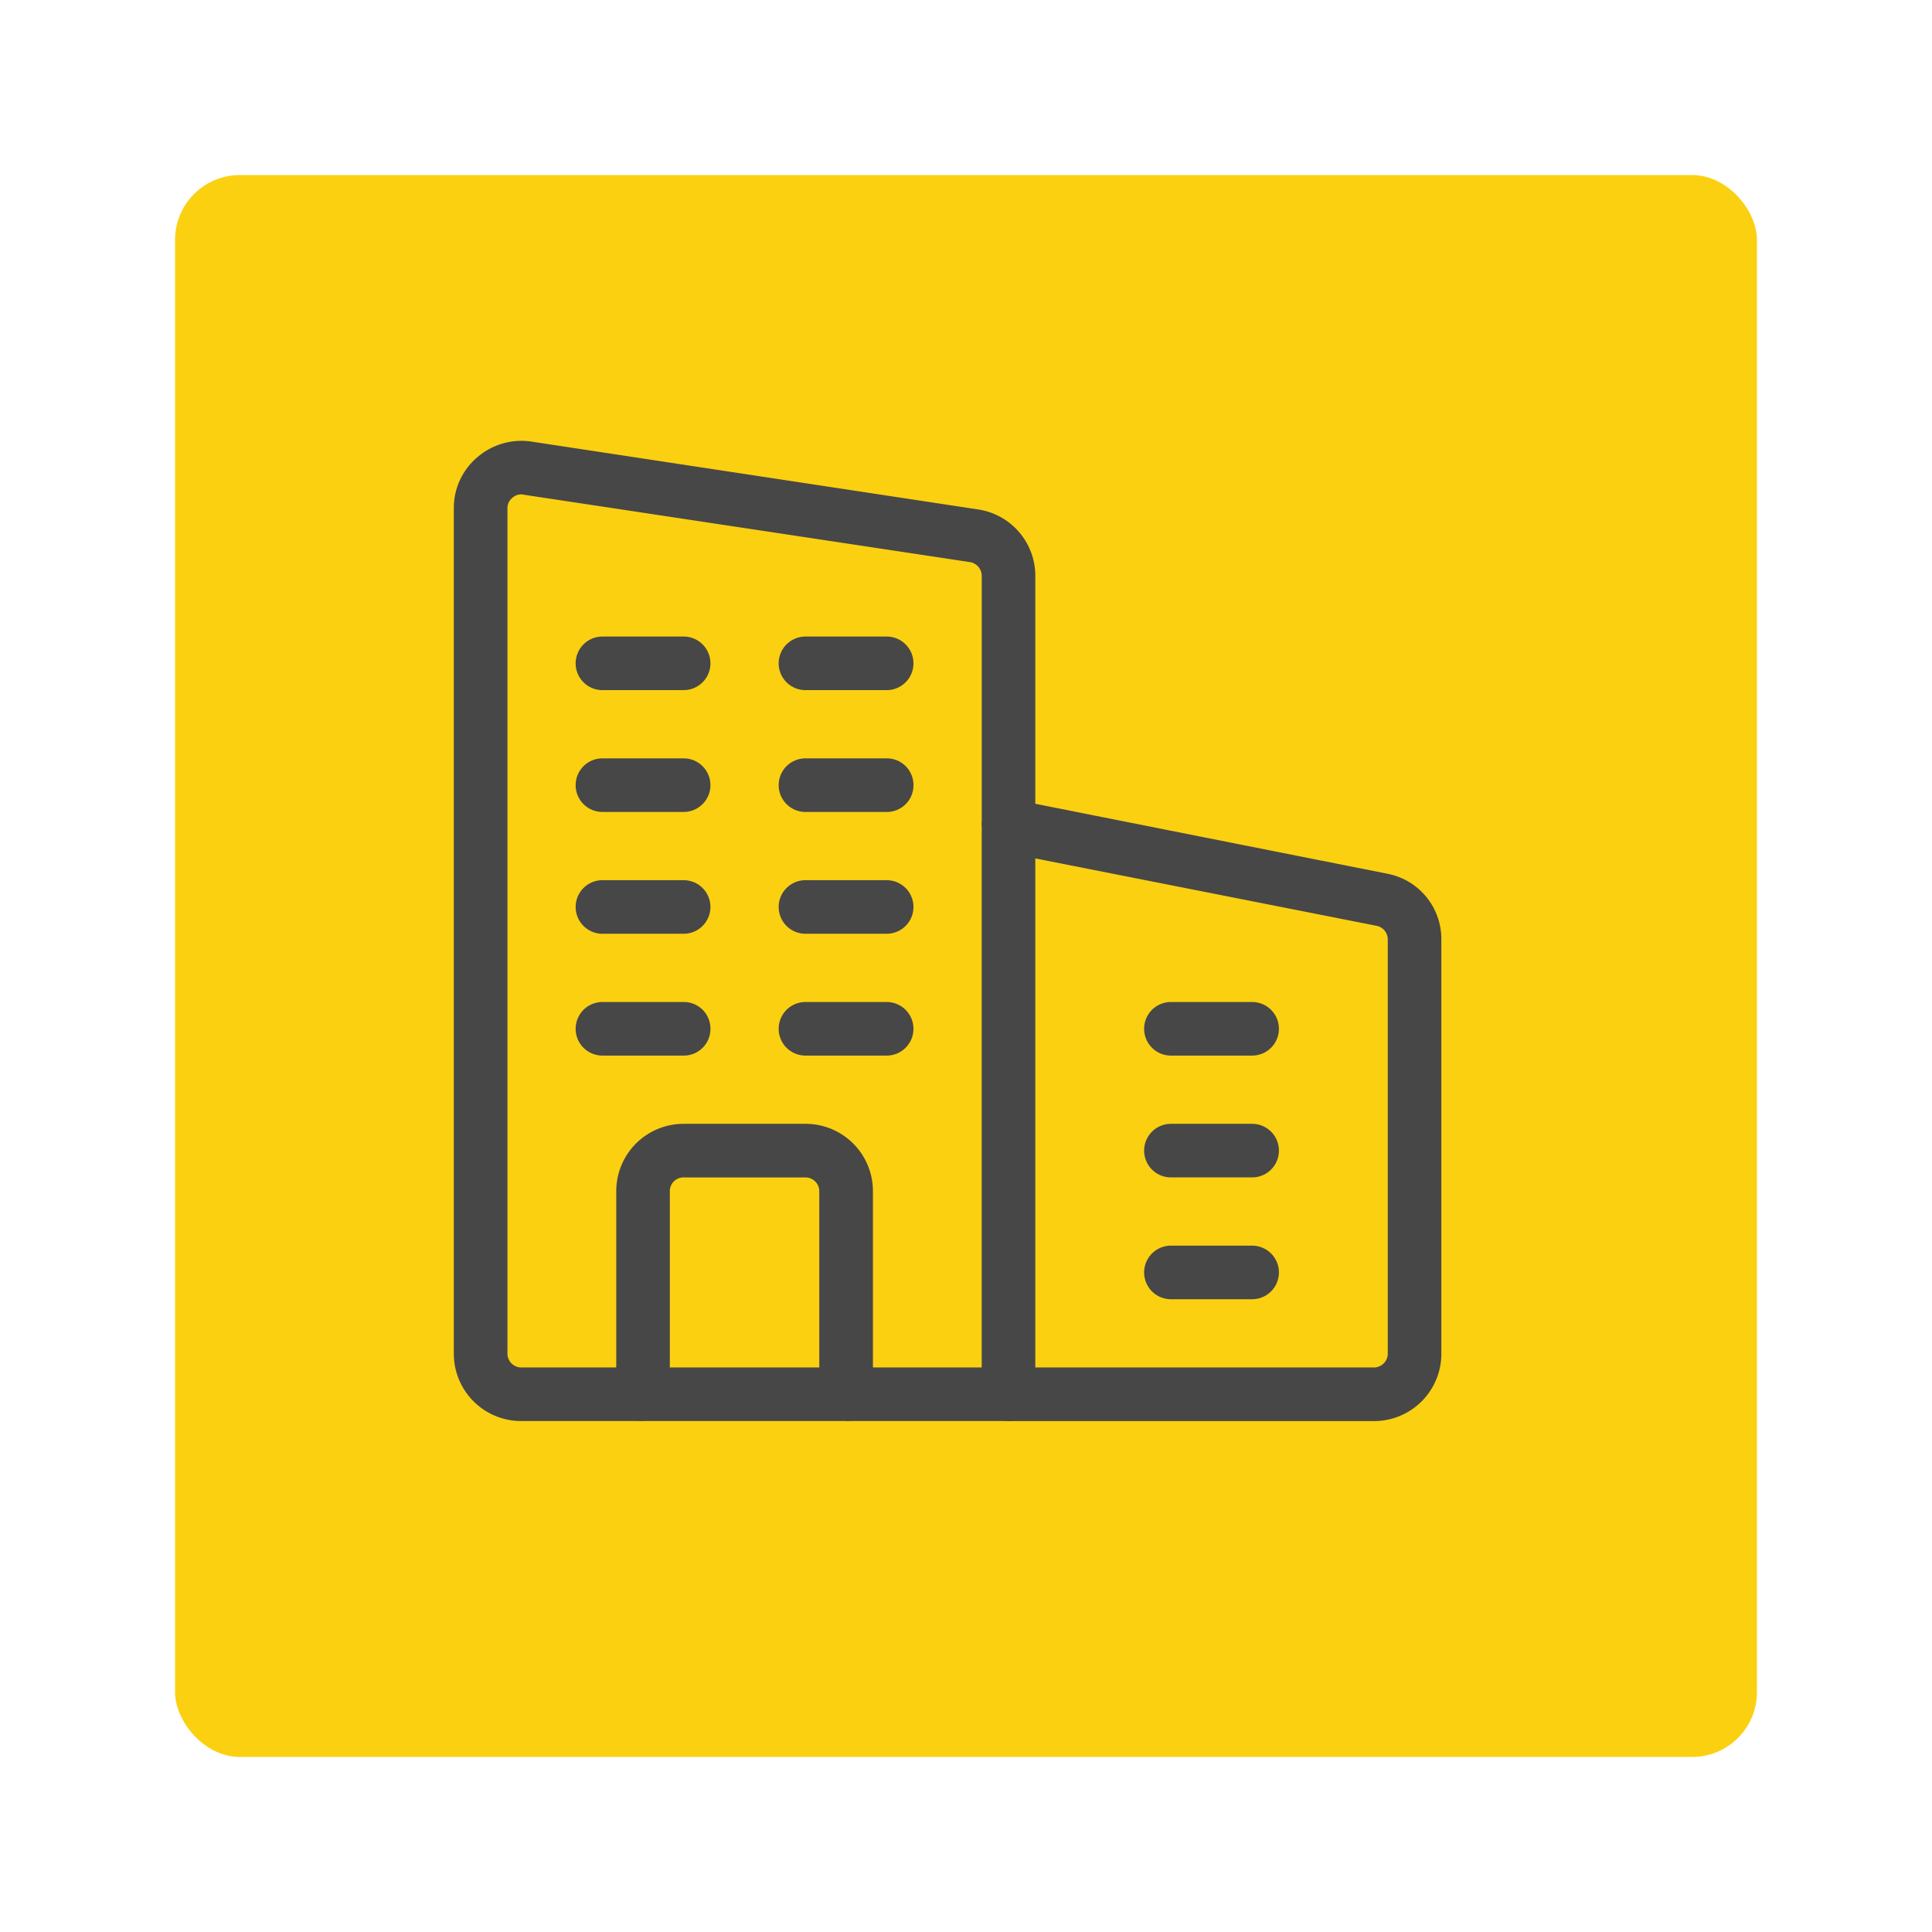 <svg xmlns="http://www.w3.org/2000/svg" xmlns:xlink="http://www.w3.org/1999/xlink" width="149" height="149" viewBox="0 0 149 149">
  <defs>
    <filter id="Rectangle_557" x="0" y="0" width="149" height="149" filterUnits="userSpaceOnUse">
      <feOffset dx="1" dy="3" input="SourceAlpha"/>
      <feGaussianBlur stdDeviation="4.5" result="blur"/>
      <feFlood flood-opacity="0.161"/>
      <feComposite operator="in" in2="blur"/>
      <feComposite in="SourceGraphic"/>
    </filter>
  </defs>
  <g id="corporate" transform="translate(-1231.5 -2034.5)">
    <g transform="matrix(1, 0, 0, 1, 1231.5, 2034.5)" filter="url(#Rectangle_557)">
      <rect id="Rectangle_557-2" data-name="Rectangle 557" width="122" height="122" rx="5" transform="translate(12.5 10.5)" fill="#fbd011"/>
    </g>
    <g id="XMLID_1_" transform="translate(1267 2068.819)">
      <path id="Path_452" data-name="Path 452" d="M15.066,9.09l27.59,5.48a4.627,4.627,0,0,1,3.727,4.572V51.086a4.691,4.691,0,0,1-4.7,4.7H13.5a1.551,1.551,0,0,0,1.566-1.566V52.651H41.685a1.57,1.57,0,0,0,1.566-1.566V19.143a1.573,1.573,0,0,0-1.221-1.535L15.066,12.284Z" transform="translate(28.777 18.992)" fill="#474747" stroke="#474747" stroke-width="1"/>
      <path id="Path_453" data-name="Path 453" d="M24.829,14a1.566,1.566,0,0,1,0,3.132H18.566a1.566,1.566,0,1,1,0-3.132Z" transform="translate(36.238 29.458)" fill="#474747" stroke="#474747" stroke-width="1"/>
      <path id="Path_454" data-name="Path 454" d="M24.829,17a1.566,1.566,0,1,1,0,3.132H18.566a1.566,1.566,0,1,1,0-3.132Z" transform="translate(36.238 35.853)" fill="#474747" stroke="#474747" stroke-width="1"/>
      <path id="Path_455" data-name="Path 455" d="M24.829,20a1.566,1.566,0,1,1,0,3.132H18.566a1.566,1.566,0,1,1,0-3.132Z" transform="translate(36.238 42.248)" fill="#474747" stroke="#474747" stroke-width="1"/>
      <path id="Path_456" data-name="Path 456" d="M16.132,54.409a1.566,1.566,0,0,1-3.132,0V10.566a1.665,1.665,0,0,1,.564-1.221,1.646,1.646,0,0,1,1.315-.313l1.253.251V54.409Z" transform="translate(27.712 18.8)" fill="#474747" stroke="#474747" stroke-width="1"/>
      <path id="Path_457" data-name="Path 457" d="M20.461,23v1.566a1.551,1.551,0,0,0,1.566,1.566H9.5a1.551,1.551,0,0,0,1.566-1.566V23Z" transform="translate(20.251 48.643)" fill="#474747" stroke="#474747" stroke-width="1"/>
      <path id="Path_458" data-name="Path 458" d="M15.829,5a1.566,1.566,0,1,1,0,3.132H9.566A1.566,1.566,0,1,1,9.566,5Z" transform="translate(17.053 10.273)" fill="#474747" stroke="#474747" stroke-width="1"/>
      <path id="Path_459" data-name="Path 459" d="M17.395,9.566a1.551,1.551,0,0,1-1.566,1.566H9.566A1.566,1.566,0,0,1,9.566,8h6.263A1.551,1.551,0,0,1,17.395,9.566Z" transform="translate(17.053 16.668)" fill="#474747" stroke="#474747" stroke-width="1"/>
      <path id="Path_460" data-name="Path 460" d="M15.829,11a1.566,1.566,0,1,1,0,3.132H9.566a1.566,1.566,0,0,1,0-3.132Z" transform="translate(17.053 23.063)" fill="#474747" stroke="#474747" stroke-width="1"/>
      <path id="Path_461" data-name="Path 461" d="M15.829,14a1.566,1.566,0,1,1,0,3.132H9.566a1.566,1.566,0,0,1,0-3.132Z" transform="translate(17.053 29.458)" fill="#474747" stroke="#474747" stroke-width="1"/>
      <path id="Path_462" data-name="Path 462" d="M12.395,15.566a1.551,1.551,0,0,1-1.566,1.566H4.566a1.566,1.566,0,1,1,0-3.132h6.263A1.551,1.551,0,0,1,12.395,15.566Z" transform="translate(6.395 29.458)" fill="#474747" stroke="#474747" stroke-width="1"/>
      <path id="Path_463" data-name="Path 463" d="M10.829,5a1.566,1.566,0,0,1,0,3.132H4.566A1.566,1.566,0,1,1,4.566,5Z" transform="translate(6.395 10.273)" fill="#474747" stroke="#474747" stroke-width="1"/>
      <path id="Path_464" data-name="Path 464" d="M10.829,8a1.566,1.566,0,0,1,0,3.132H4.566A1.566,1.566,0,1,1,4.566,8Z" transform="translate(6.395 16.668)" fill="#474747" stroke="#474747" stroke-width="1"/>
      <path id="Path_465" data-name="Path 465" d="M10.829,11a1.566,1.566,0,0,1,0,3.132H4.566a1.566,1.566,0,1,1,0-3.132Z" transform="translate(6.395 23.063)" fill="#474747" stroke="#474747" stroke-width="1"/>
      <path id="Path_466" data-name="Path 466" d="M19.658,21.7a1.57,1.57,0,0,0-1.566-1.566H8.7A1.551,1.551,0,0,0,7.132,21.7V35.79H4V21.7A4.691,4.691,0,0,1,8.7,17h9.395a4.691,4.691,0,0,1,4.7,4.7V35.79H19.658Z" transform="translate(8.527 35.853)" fill="#474747" stroke="#474747" stroke-width="1"/>
      <path id="Path_467" data-name="Path 467" d="M7.132,23H22.79v1.566a1.551,1.551,0,0,1-1.566,1.566H5.566A1.551,1.551,0,0,1,4,24.566V23Z" transform="translate(8.527 48.643)" fill="#474747" stroke="#474747" stroke-width="1"/>
      <path id="Path_468" data-name="Path 468" d="M5.48.242,39.9,5.471a4.68,4.68,0,0,1,3.946,4.635V28.082l-1.253-.251a1.646,1.646,0,0,0-1.315.313,1.665,1.665,0,0,0-.564,1.221V10.106A1.583,1.583,0,0,0,39.4,8.54L4.979,3.342A.867.867,0,0,0,4.7,3.311a1.477,1.477,0,0,0-1,.376,1.5,1.5,0,0,0-.564,1.19v65.2A1.57,1.57,0,0,0,4.7,71.643h7.829v1.566a1.551,1.551,0,0,0,1.566,1.566H4.7a4.691,4.691,0,0,1-4.7-4.7V4.876a4.611,4.611,0,0,1,1.66-3.57A4.7,4.7,0,0,1,5.48.242Z" transform="translate(0 0)" fill="#474747" stroke="#474747" stroke-width="1"/>
    </g>
  </g>
</svg>
